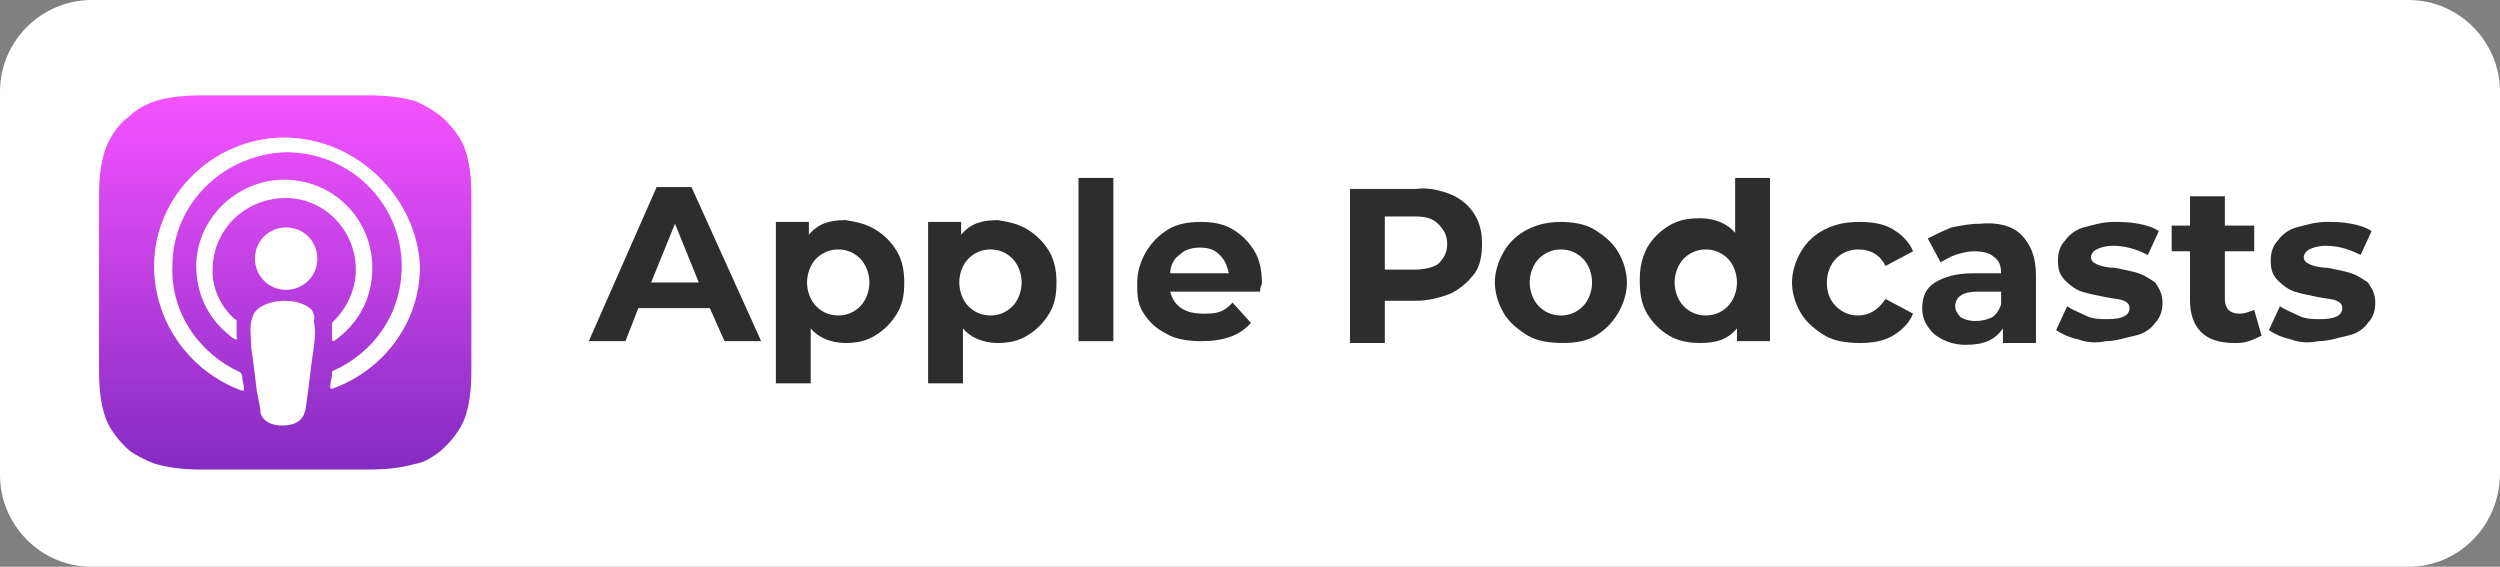 <?xml version="1.0" encoding="utf-8"?>
<!-- Generator: Adobe Illustrator 23.0.1, SVG Export Plug-In . SVG Version: 6.00 Build 0)  -->
<svg version="1.1" id="Layer_1" xmlns="http://www.w3.org/2000/svg" xmlns:xlink="http://www.w3.org/1999/xlink" x="0px" y="0px"
	 viewBox="0 0 136.3 30.9" style="enable-background:new 0 0 136.3 30.9;" xml:space="preserve">
<rect x="0" y="0" width="136.3" height="30.9" fill="#808080" stroke="none"/>
<style type="text/css">
	.st0{fill:#FFFFFF;}
	.st1{display:none;fill:#A6A6A6;}
	.st2{display:none;fill:#FFFFFF;}
	.st3{fill-rule:evenodd;clip-rule:evenodd;fill:url(#XMLID_2_);}
	.st4{fill:none;}
	.st5{display:none;}
	.st6{display:inline;fill:#FFFFFF;}
	.st7{display:none;enable-background:new    ;}
	.st8{display:inline;fill:#2D2D2D;}
	.st9{enable-background:new    ;}
	.st10{fill:#2D2D2D;}
	.st11{display:inline;}
	.st12{fill-rule:evenodd;clip-rule:evenodd;fill:#F44336;}
	.st13{fill-rule:evenodd;clip-rule:evenodd;fill:#FEFEFE;}
	.st14{fill-rule:evenodd;clip-rule:evenodd;fill:#FC7E0F;}
	.st15{display:none;fill:#231F20;}
</style>
<g id="US">
	<path class="st0" d="M131.3,30.9H5c-2.8,0-5-2.3-5-5V5c0-2.8,2.3-5,5-5h126.3c2.8,0,5,2.3,5,5v20.8
		C136.3,28.6,134.1,30.9,131.3,30.9z"/>
	<path class="st1" d="M124.6-0.7H7c-0.3,0-0.6,0-0.9,0c-0.2,0-0.5,0-0.7,0c-0.5,0-1.1,0-1.6,0.1C3.2-0.5,2.7-0.3,2.2,0
		C1.7,0.2,1.3,0.6,0.9,1C0.5,1.3,0.2,1.7,0,2.2c-0.3,0.5-0.4,1-0.5,1.5s-0.1,1.1-0.1,1.6c0,0.2,0,0.5,0,0.7c0,0.3,0,0.6,0,0.9v16.9
		c0,0.3,0,0.6,0,0.9s0,0.5,0,0.7c0,0.5,0,1.1,0.1,1.6s0.3,1,0.5,1.5s0.6,0.9,1,1.3s0.8,0.7,1.3,1s1,0.4,1.5,0.5s1.1,0.1,1.6,0.1
		c0.2,0,0.5,0,0.7,0c0.3,0,0.6,0,0.9,0h117.6c0.3,0,0.6,0,0.9,0c0.2,0,0.5,0,0.7,0c0.5,0,1.1,0,1.6-0.1c0.5-0.1,1-0.3,1.5-0.5
		s0.9-0.6,1.3-1c0.4-0.4,0.7-0.8,1-1.3c0.2-0.5,0.4-1,0.5-1.5s0.1-1.1,0.1-1.6c0-0.3,0-0.5,0-0.7c0-0.3,0-0.6,0-0.9V7
		c0-0.3,0-0.6,0-0.9c0-0.2,0-0.5,0-0.7c0-0.5-0.1-1.1-0.1-1.6c-0.1-0.5-0.3-1-0.5-1.5s-0.6-0.9-1-1.3s-0.8-0.7-1.3-1
		c-0.5-0.2-1-0.4-1.5-0.5s-1.1-0.1-1.6-0.1c-0.2,0-0.5,0-0.7,0C125.2-0.7,124.9-0.7,124.6-0.7L124.6-0.7z"/>
	<path class="st2" d="M4.4,30.9c-0.2,0-0.4,0-0.5,0c-0.3,0-0.7,0-1.1-0.1s-0.7-0.2-1-0.4c-0.3-0.2-0.6-0.5-0.8-0.8s-0.4-0.7-0.6-1.1
		s-0.3-0.8-0.3-1.3C0,26.4,0,25.9,0,25.5c0-0.2,0-0.7,0-0.7V6.1c0,0,0-0.6,0-0.7c0-0.4,0-1,0.1-1.5S0.3,3,0.4,2.6
		C0.6,2.1,0.8,1.7,1,1.4s0.5-0.6,0.8-0.8s0.6-0.4,1-0.4C3.2,0,3.6,0,3.9,0h0.5h86.5h0.5c0.3,0,0.7,0,1.1,0.1s0.7,0.2,1,0.4
		s0.6,0.5,0.8,0.8c0.2,0.3,0.4,0.7,0.6,1.1s0.3,0.8,0.3,1.3c0.1,0.5,0.1,1,0.1,1.5c0,0.2,0,0.5,0,0.7c0,0.3,0,0.6,0,0.9v16.9
		c0,0.3,0,0.6,0,0.9s0,0.5,0,0.8c0,0.5,0,1-0.1,1.5s-0.2,0.9-0.3,1.3c-0.2,0.4-0.4,0.8-0.6,1.1c-0.2,0.3-0.5,0.6-0.8,0.8
		c-0.3,0.2-0.6,0.4-1,0.4c-0.4,0.1-0.8,0.1-1.1,0.1c-0.2,0-0.4,0-0.5,0h-0.6L4.4,30.9z"/>
	<g id="XMLID_632_">
		
			<linearGradient id="XMLID_2_" gradientUnits="userSpaceOnUse" x1="133.439" y1="946.525" x2="133.439" y2="971.688" gradientTransform="matrix(0.807 0 0 0.807 -92.109 -758.375)">
			<stop  offset="0" style="stop-color:#F452FF"/>
			<stop  offset="1" style="stop-color:#832BC1"/>
		</linearGradient>
		<path id="XMLID_662_" class="st3" d="M25.3,22.9c-0.2,0.5-0.7,1.2-1.3,1.7c-0.4,0.3-0.8,0.6-1.4,0.7c-0.7,0.2-1.5,0.3-2.5,0.3H11
			c-1,0-1.8-0.1-2.5-0.3c-0.6-0.2-1.1-0.5-1.4-0.7c-0.6-0.5-1.1-1.2-1.3-1.7c-0.4-1-0.4-2.2-0.4-2.9l0,0v-9.1l0,0
			c0-0.7,0-1.9,0.4-2.9C6,7.5,6.4,6.8,7.1,6.3C7.4,6,7.9,5.7,8.5,5.5C9.2,5.3,10,5.2,11,5.2l0,0h9.1l0,0c1,0,1.8,0.1,2.5,0.3
			c0.5,0.2,1,0.5,1.4,0.8c0.6,0.5,1.1,1.2,1.3,1.7c0.4,1,0.4,2.2,0.4,2.9V20C25.7,20.7,25.7,21.9,25.3,22.9z"/>
		<path id="XMLID_660_" class="st4" d="M25.3,22.9c-0.2,0.5-0.7,1.2-1.3,1.7c-0.4,0.3-0.8,0.6-1.4,0.7c-0.7,0.2-1.5,0.3-2.5,0.3H11
			c-1,0-1.8-0.1-2.5-0.3c-0.6-0.2-1.1-0.5-1.4-0.7c-0.6-0.5-1.1-1.2-1.3-1.7c-0.4-1-0.4-2.2-0.4-2.9l0,0v-9.1l0,0
			c0-0.7,0-1.9,0.4-2.9C6,7.5,6.4,6.8,7.1,6.3C7.4,6,7.9,5.7,8.5,5.5C9.2,5.3,10,5.2,11,5.2l0,0h9.1l0,0c1,0,1.8,0.1,2.5,0.3
			c0.5,0.2,1,0.5,1.4,0.8c0.6,0.5,1.1,1.2,1.3,1.7c0.4,1,0.4,2.2,0.4,2.9V20C25.7,20.7,25.7,21.9,25.3,22.9z"/>
		<g id="XMLID_648_">
			<g>
				<path class="st0" d="M17,16.9c-0.3-0.3-0.8-0.5-1.5-0.5c-0.6,0-1.2,0.2-1.5,0.5c-0.2,0.2-0.2,0.3-0.3,0.6c-0.1,0.5,0,0.9,0,1.5
					c0.1,0.6,0.2,1.5,0.3,2.3c0.1,0.6,0.2,0.9,0.2,1.2c0.1,0.4,0.5,0.7,1.2,0.7c0.7,0,1.1-0.3,1.2-0.7c0.1-0.2,0.1-0.6,0.2-1.2
					c0.1-0.8,0.2-1.7,0.3-2.3c0.1-0.7,0.1-1.1,0-1.5C17.2,17.3,17.1,17.1,17,16.9z M13.9,14.1c0,0.9,0.7,1.7,1.7,1.7
					c0.9,0,1.7-0.7,1.7-1.7c0-0.9-0.7-1.7-1.7-1.7C14.6,12.4,13.9,13.2,13.9,14.1z M15.5,7.5c-3.9,0-7.1,3.2-7.1,7
					c0,3.1,2,5.8,4.8,6.8c0.1,0,0.1,0,0.1-0.1c0-0.2-0.1-0.5-0.1-0.7c0-0.1-0.1-0.2-0.1-0.2c-2.2-1-3.8-3.2-3.7-5.8
					c0-3.4,2.8-6.1,6.2-6.2c3.5,0,6.3,2.8,6.3,6.2c0,2.6-1.5,4.7-3.7,5.7c-0.1,0-0.1,0.1-0.1,0.2c0,0.2-0.1,0.5-0.1,0.7
					c0,0.1,0.1,0.1,0.1,0.1c2.8-1,4.8-3.6,4.8-6.7C22.7,10.7,19.4,7.5,15.5,7.5z M15.4,10.8c2.2-0.1,4,1.7,4,3.9
					c0,1.1-0.5,2.1-1.2,2.8c-0.1,0.1-0.1,0.1-0.1,0.2c0,0.3,0,0.5,0,0.8c0,0.1,0.1,0.1,0.1,0.1c1.3-0.9,2.1-2.3,2.1-4
					c0-2.7-2.2-4.9-5-4.8c-2.5,0.1-4.6,2.2-4.6,4.7c0,1.7,0.8,3.1,2.1,4c0.1,0,0.2,0,0.1-0.1c0-0.3,0-0.5,0-0.8c0-0.1,0-0.2-0.1-0.2
					c-0.8-0.7-1.3-1.8-1.2-2.9C11.7,12.5,13.3,10.9,15.4,10.8z"/>
			</g>
		</g>
	</g>
	<g class="st5">
		<path class="st6" d="M36.6,21.7h-3.8l-0.9,2.7h-1.6l3.6-10h1.7l3.6,10h-1.6L36.6,21.7z M33.2,20.5h3l-1.5-4.4l0,0L33.2,20.5z"/>
		<path class="st6" d="M47,20.8c0,2.3-1.2,3.7-3,3.7c-1,0-1.9-0.5-2.3-1.3l0,0v3.6h-1.5v-9.7h1.5v1.2l0,0C42.1,17.5,43,17,44,17
			C45.7,17.1,47,18.5,47,20.8z M45.4,20.8c0-1.5-0.8-2.5-1.9-2.5c-1.1,0-1.9,1-1.9,2.5s0.8,2.5,1.9,2.5
			C44.7,23.3,45.4,22.3,45.4,20.8z"/>
		<path class="st6" d="M55,20.8c0,2.3-1.2,3.7-3,3.7c-1,0-1.9-0.5-2.3-1.3l0,0v3.6h-1.5v-9.7h1.5v1.2l0,0C50.1,17.5,51,17,52,17
			C53.8,17.1,55,18.5,55,20.8z M53.5,20.8c0-1.5-0.8-2.5-1.9-2.5c-1.1,0-1.9,1-1.9,2.5s0.8,2.5,1.9,2.5S53.5,22.3,53.5,20.8z"/>
		<path class="st6" d="M56.2,14.4h1.5v10h-1.5V14.4z"/>
		<path class="st6" d="M65.5,22.3c-0.2,1.3-1.5,2.2-3.1,2.2c-2.1,0-3.4-1.4-3.4-3.7s1.3-3.8,3.4-3.8c2,0,3.3,1.4,3.3,3.6v0.5h-5.2
			v0.1c0,1.2,0.8,2.1,2,2.1c0.8,0,1.5-0.4,1.7-1L65.5,22.3L65.5,22.3z M60.5,20.1h3.7c0-1.1-0.8-1.9-1.8-1.9
			C61.3,18.3,60.5,19,60.5,20.1z"/>
		<path class="st6" d="M73.6,14.4c1.9,0,3.3,1.3,3.3,3.3S75.5,21,73.6,21h-2.2v3.4h-1.6v-10C69.8,14.4,73.6,14.4,73.6,14.4z
			 M71.4,19.7h1.8c1.4,0,2.1-0.7,2.1-2s-0.8-2-2.1-2h-1.8C71.4,15.7,71.4,19.7,71.4,19.7z"/>
		<path class="st6" d="M77.4,20.8c0-2.3,1.4-3.7,3.5-3.7s3.5,1.4,3.5,3.7s-1.3,3.7-3.5,3.7C78.8,24.5,77.4,23.1,77.4,20.8z
			 M82.8,20.8c0-1.6-0.7-2.5-1.9-2.5c-1.2,0-1.9,0.9-1.9,2.5s0.7,2.5,1.9,2.5C82.1,23.3,82.8,22.4,82.8,20.8z"/>
		<path class="st6" d="M85.4,20.8c0-2.3,1.2-3.7,3.1-3.7c1,0,1.9,0.5,2.3,1.3l0,0v-3.9h1.5v10h-1.5v-1.2l0,0
			c-0.4,0.8-1.3,1.3-2.3,1.3C86.7,24.5,85.4,23.1,85.4,20.8z M86.9,20.8c0,1.5,0.8,2.5,1.9,2.5c1.2,0,1.9-1,1.9-2.5
			s-0.8-2.5-1.9-2.5C87.7,18.3,86.9,19.3,86.9,20.8z"/>
		<path class="st6" d="M98.7,19.7c-0.1-0.8-0.7-1.3-1.7-1.3c-1.2,0-1.9,1-1.9,2.5c0,1.6,0.8,2.5,1.9,2.5c0.9,0,1.5-0.5,1.7-1.3h1.4
			c-0.2,1.5-1.4,2.6-3.2,2.6c-2.1,0-3.4-1.4-3.4-3.7s1.4-3.7,3.4-3.7c1.9,0,3,1.2,3.2,2.6L98.7,19.7L98.7,19.7z"/>
		<path class="st6" d="M101,22.4c0-1.3,1-2,2.7-2.2l2-0.1v-0.6c0-0.8-0.5-1.3-1.4-1.3c-0.8,0-1.4,0.4-1.5,1h-1.4
			c0-1.3,1.3-2.3,3-2.3s2.9,1,2.9,2.4v5h-1.4v-1.2l0,0c-0.4,0.8-1.3,1.3-2.3,1.3C102,24.6,101,23.7,101,22.4z M105.8,21.7v-0.6
			l-1.8,0.1c-0.9,0.1-1.4,0.4-1.4,1.1c0,0.6,0.5,1.1,1.3,1.1C104.9,23.4,105.8,22.7,105.8,21.7z"/>
		<path class="st6" d="M111.4,17.1c1.6,0,2.8,0.9,2.8,2.2h-1.4c-0.1-0.6-0.6-1-1.4-1s-1.4,0.4-1.4,0.9c0,0.4,0.4,0.7,1.1,0.9
			l1.2,0.3c1.5,0.4,2,0.9,2,2c0,1.3-1.2,2.2-3,2.2c-1.7,0-2.9-0.9-3-2.2h1.5c0.1,0.7,0.7,1.1,1.6,1.1s1.5-0.4,1.5-1
			c0-0.5-0.3-0.7-1-0.9l-1.3-0.3c-1.3-0.3-2-1-2-2C108.6,17.9,109.7,17.1,111.4,17.1z"/>
		<path class="st6" d="M117.7,15.4v1.7h1.4v1.2h-1.4v4c0,0.6,0.3,0.9,0.9,0.9c0.2,0,0.4,0,0.5,0v1.2c-0.2,0-0.5,0.1-0.8,0.1
			c-1.5,0-2.1-0.6-2.1-2v-4.2h-1.1v-1.2h1.1v-1.7C116.2,15.4,117.7,15.4,117.7,15.4z"/>
		<path class="st6" d="M123.1,17.1c1.6,0,2.8,0.9,2.8,2.2h-1.4c-0.1-0.6-0.6-1-1.4-1s-1.4,0.4-1.4,0.9c0,0.4,0.4,0.7,1.1,0.9
			l1.2,0.3c1.5,0.4,2,0.9,2,2c0,1.3-1.2,2.2-3,2.2c-1.7,0-2.9-0.9-3-2.2h1.5c0.1,0.7,0.7,1.1,1.6,1.1s1.5-0.4,1.5-1
			c0-0.5-0.3-0.7-1-0.9l-1.3-0.3c-1.3-0.3-2-1-2-2C120.2,17.9,121.4,17.1,123.1,17.1z"/>
	</g>
	<g class="st5">
		<path class="st6" d="M34,11.1h-3V6.3h0.7v4.1H34V11.1z"/>
		<path class="st6" d="M34.8,6.4C34.8,6.2,35,6,35.3,6s0.5,0.2,0.5,0.4c0,0.2-0.2,0.4-0.5,0.4C35,6.9,34.8,6.7,34.8,6.4z M34.9,7.5
			h0.7v3.6h-0.7V7.5z"/>
		<path class="st6" d="M38.1,7.4c0.8,0,1.4,0.4,1.4,1h-0.7c0-0.2-0.3-0.4-0.7-0.4s-0.7,0.2-0.7,0.5c0,0.2,0.2,0.4,0.6,0.4L38.6,9
			c0.7,0.2,1,0.5,1,1c0,0.7-0.6,1.1-1.5,1.1s-1.4-0.4-1.5-1h0.7c0.1,0.3,0.4,0.5,0.8,0.5c0.4,0,0.8-0.2,0.8-0.5
			c0-0.2-0.2-0.4-0.5-0.4l-0.6-0.1c-0.7-0.2-1-0.5-1-1C36.7,7.9,37.3,7.4,38.1,7.4z"/>
		<path class="st6" d="M41.5,6.6v0.9h0.8v0.6h-0.8V10c0,0.4,0.2,0.5,0.5,0.5c0.1,0,0.2,0,0.3,0v0.6c-0.1,0-0.3,0-0.4,0
			c-0.8,0-1.1-0.3-1.1-1v-2h-0.6V7.5h0.6V6.6H41.5z"/>
		<path class="st6" d="M46.3,10.1c-0.2,0.7-0.7,1.1-1.6,1.1c-1,0-1.7-0.7-1.7-1.9s0.7-1.9,1.7-1.9s1.6,0.7,1.6,1.8v0.3h-2.6l0,0
			c0,0.6,0.4,1,1,1c0.4,0,0.7-0.2,0.9-0.4C45.6,10.1,46.3,10.1,46.3,10.1z M43.8,9h1.8c0-0.6-0.4-0.9-0.9-0.9
			C44.2,8,43.8,8.4,43.8,9z"/>
		<path class="st6" d="M47.3,7.5H48v0.6l0,0c0.2-0.4,0.5-0.6,1.1-0.6c0.8,0,1.3,0.5,1.3,1.4v2.4h-0.7V9c0-0.6-0.3-0.9-0.8-0.9
			C48.4,8.1,48,8.4,48,9v2.1h-0.7V7.5z"/>
		<path class="st6" d="M53.3,9.3c0-1.2,0.7-1.9,1.7-1.9c1.1,0,1.7,0.7,1.7,1.9S56,11.2,55,11.2C53.9,11.2,53.3,10.5,53.3,9.3z
			 M56,9.3c0-0.8-0.4-1.2-1-1.2s-1,0.5-1,1.2c0,0.8,0.4,1.3,1,1.3S56,10.1,56,9.3z"/>
		<path class="st6" d="M57.7,7.5h0.7v0.6h0.1c0.2-0.4,0.5-0.6,1.1-0.6c0.8,0,1.3,0.5,1.3,1.4v2.4H60V9c0-0.6-0.3-0.9-0.8-0.9
			S58.3,8.5,58.3,9v2.1h-0.7V7.5H57.7z"/>
	</g>
</g>
<g class="st7">
	<path class="st8" d="M38.8,10.6c0.5,0.2,1,0.6,1.3,1.1s0.4,1,0.4,1.6c0,0.6-0.1,1.2-0.4,1.6s-0.7,0.8-1.3,1.1
		c-0.5,0.2-1.2,0.4-1.9,0.4h-1.7v2.3h-1.9v-8.4h3.6C37.6,10.2,38.2,10.4,38.8,10.6z M38.1,14.4c0.3-0.3,0.5-0.6,0.5-1.1
		c0-0.5-0.2-0.8-0.5-1.1c-0.3-0.3-0.7-0.4-1.3-0.4h-1.6v2.9h1.6C37.3,14.7,37.8,14.6,38.1,14.4z"/>
	<path class="st8" d="M43,18.3c-0.5-0.3-1-0.7-1.3-1.2s-0.5-1.1-0.5-1.7c0-0.6,0.2-1.2,0.5-1.7s0.7-0.9,1.3-1.2s1.1-0.4,1.8-0.4
		c0.7,0,1.3,0.1,1.8,0.4c0.5,0.3,1,0.7,1.3,1.2c0.3,0.5,0.5,1.1,0.5,1.7c0,0.6-0.2,1.2-0.5,1.7c-0.3,0.5-0.7,0.9-1.3,1.2
		c-0.5,0.3-1.1,0.4-1.8,0.4C44.1,18.7,43.5,18.6,43,18.3z M46,16.7c0.3-0.3,0.5-0.8,0.5-1.3s-0.2-1-0.5-1.3
		c-0.3-0.3-0.7-0.5-1.2-0.5s-0.9,0.2-1.2,0.5c-0.3,0.3-0.5,0.8-0.5,1.3s0.2,1,0.5,1.3s0.7,0.5,1.2,0.5S45.7,17,46,16.7z"/>
	<path class="st8" d="M50.9,18.3c-0.5-0.3-1-0.7-1.3-1.2c-0.3-0.5-0.5-1.1-0.5-1.7c0-0.6,0.2-1.2,0.5-1.7c0.3-0.5,0.7-0.9,1.3-1.2
		s1.2-0.4,1.9-0.4c0.7,0,1.3,0.1,1.8,0.4c0.5,0.3,0.9,0.7,1.1,1.2l-1.5,0.8c-0.3-0.6-0.8-0.9-1.5-0.9c-0.5,0-0.9,0.2-1.2,0.5
		c-0.3,0.3-0.5,0.8-0.5,1.3c0,0.6,0.2,1,0.5,1.3c0.3,0.3,0.7,0.5,1.2,0.5c0.6,0,1.1-0.3,1.5-0.9l1.5,0.8c-0.2,0.5-0.6,0.9-1.1,1.2
		c-0.5,0.3-1.1,0.4-1.8,0.4C52,18.7,51.4,18.6,50.9,18.3z"/>
	<path class="st8" d="M59.4,16.1L58.5,17v1.6h-1.9V9.7h1.9v5l2.7-2.6h2.2l-2.7,2.7l2.9,3.7h-2.3L59.4,16.1z"/>
	<path class="st8" d="M70.6,15.9h-4.9c0.1,0.4,0.3,0.7,0.6,0.9c0.3,0.2,0.7,0.3,1.2,0.3c0.3,0,0.6,0,0.9-0.1
		c0.3-0.1,0.5-0.3,0.7-0.5l1,1.1c-0.6,0.7-1.5,1-2.7,1c-0.7,0-1.4-0.1-1.9-0.4c-0.6-0.3-1-0.7-1.3-1.2s-0.5-1.1-0.5-1.7
		c0-0.6,0.2-1.2,0.5-1.7c0.3-0.5,0.7-0.9,1.2-1.2s1.1-0.4,1.8-0.4c0.6,0,1.2,0.1,1.7,0.4c0.5,0.3,0.9,0.7,1.2,1.2
		c0.3,0.5,0.4,1.1,0.4,1.8C70.6,15.5,70.6,15.6,70.6,15.9z M66.2,13.9c-0.3,0.2-0.5,0.6-0.5,1h3.2c-0.1-0.4-0.2-0.7-0.5-1
		s-0.6-0.4-1.1-0.4C66.8,13.5,66.5,13.6,66.2,13.9z"/>
	<path class="st8" d="M76,18.3c-0.2,0.1-0.4,0.2-0.7,0.3c-0.3,0.1-0.6,0.1-0.8,0.1c-0.8,0-1.4-0.2-1.8-0.6c-0.4-0.4-0.6-1-0.6-1.7
		v-2.7h-1v-1.4h1v-1.6h1.9v1.6h1.6v1.4h-1.6v2.6c0,0.3,0.1,0.5,0.2,0.6c0.1,0.1,0.3,0.2,0.6,0.2c0.3,0,0.5-0.1,0.8-0.2L76,18.3z"/>
	<path class="st8" d="M82.3,18.2c-0.7-0.4-1.2-0.9-1.6-1.5c-0.4-0.7-0.6-1.4-0.6-2.2s0.2-1.6,0.6-2.2c0.4-0.7,0.9-1.2,1.6-1.5
		c0.7-0.4,1.5-0.6,2.3-0.6c0.7,0,1.4,0.1,2,0.4s1.1,0.6,1.5,1.1l-1.2,1.2c-0.6-0.7-1.3-1-2.1-1c-0.5,0-1,0.1-1.4,0.3
		c-0.4,0.2-0.7,0.5-1,1c-0.2,0.4-0.3,0.9-0.3,1.4c0,0.5,0.1,1,0.3,1.4c0.2,0.4,0.5,0.7,1,1c0.4,0.2,0.9,0.3,1.4,0.3
		c0.8,0,1.5-0.3,2.1-1l1.2,1.2c-0.4,0.5-0.9,0.9-1.5,1.1c-0.6,0.3-1.3,0.4-2,0.4C83.8,18.8,83,18.6,82.3,18.2z"/>
	<path class="st8" d="M94.1,12.8c0.5,0.5,0.8,1.2,0.8,2.2v3.7h-1.8v-0.8c-0.4,0.6-1,0.9-2,0.9c-0.5,0-0.9-0.1-1.3-0.3
		s-0.6-0.4-0.8-0.7c-0.2-0.3-0.3-0.6-0.3-1c0-0.6,0.2-1.1,0.7-1.4c0.5-0.3,1.1-0.5,2.1-0.5H93c0-0.4-0.1-0.7-0.4-0.9
		c-0.2-0.2-0.6-0.3-1.1-0.3c-0.3,0-0.7,0.1-1,0.2c-0.3,0.1-0.6,0.3-0.8,0.4L89,12.9c0.4-0.2,0.8-0.4,1.3-0.6c0.5-0.1,1-0.2,1.5-0.2
		C92.8,12.1,93.6,12.3,94.1,12.8z M92.5,17.3c0.2-0.1,0.4-0.4,0.5-0.7v-0.7h-1.3c-0.8,0-1.2,0.3-1.2,0.8c0,0.2,0.1,0.4,0.3,0.6
		c0.2,0.1,0.4,0.2,0.8,0.2C92,17.5,92.3,17.4,92.5,17.3z"/>
	<path class="st8" d="M97.2,18.5c-0.5-0.1-0.9-0.3-1.2-0.5l0.6-1.3c0.3,0.2,0.6,0.3,1,0.5s0.8,0.2,1.2,0.2c0.8,0,1.2-0.2,1.2-0.6
		c0-0.2-0.1-0.3-0.3-0.4c-0.2-0.1-0.5-0.1-1-0.2c-0.5-0.1-1-0.2-1.3-0.3c-0.3-0.1-0.6-0.3-0.9-0.6s-0.4-0.6-0.4-1.1
		c0-0.4,0.1-0.8,0.4-1.1c0.2-0.3,0.6-0.6,1-0.7s1-0.3,1.6-0.3c0.5,0,0.9,0,1.4,0.1c0.5,0.1,0.8,0.2,1.1,0.4L101,14
		c-0.6-0.3-1.2-0.5-1.9-0.5c-0.4,0-0.7,0.1-0.9,0.2s-0.3,0.3-0.3,0.4c0,0.2,0.1,0.3,0.3,0.4c0.2,0.1,0.6,0.2,1,0.2
		c0.5,0.1,1,0.2,1.3,0.3c0.3,0.1,0.6,0.3,0.9,0.5c0.2,0.3,0.4,0.6,0.4,1.1c0,0.4-0.1,0.8-0.4,1.1c-0.2,0.3-0.6,0.6-1.1,0.7
		s-1,0.3-1.6,0.3C98.2,18.7,97.7,18.7,97.2,18.5z"/>
	<path class="st8" d="M107.1,18.3c-0.2,0.1-0.4,0.2-0.7,0.3c-0.3,0.1-0.5,0.1-0.8,0.1c-0.8,0-1.4-0.2-1.8-0.6
		c-0.4-0.4-0.6-1-0.6-1.7v-2.7h-1v-1.4h1v-1.6h1.9v1.6h1.6v1.4h-1.6v2.6c0,0.3,0.1,0.5,0.2,0.6c0.1,0.1,0.3,0.2,0.6,0.2
		c0.3,0,0.5-0.1,0.8-0.2L107.1,18.3z"/>
	<path class="st8" d="M108.8,18.5c-0.5-0.1-0.9-0.3-1.2-0.5l0.6-1.3c0.3,0.2,0.6,0.3,1,0.5s0.8,0.2,1.2,0.2c0.8,0,1.2-0.2,1.2-0.6
		c0-0.2-0.1-0.3-0.3-0.4c-0.2-0.1-0.5-0.1-1-0.2c-0.5-0.1-1-0.2-1.3-0.3c-0.3-0.1-0.6-0.3-0.9-0.6s-0.4-0.6-0.4-1.1
		c0-0.4,0.1-0.8,0.4-1.1c0.2-0.3,0.6-0.6,1-0.7s1-0.3,1.6-0.3c0.5,0,0.9,0,1.4,0.1c0.5,0.1,0.8,0.2,1.1,0.4l-0.6,1.3
		c-0.6-0.3-1.2-0.5-1.9-0.5c-0.4,0-0.7,0.1-0.9,0.2s-0.3,0.3-0.3,0.4c0,0.2,0.1,0.3,0.3,0.4c0.2,0.1,0.6,0.2,1,0.2
		c0.5,0.1,1,0.2,1.3,0.3c0.3,0.1,0.6,0.3,0.9,0.5c0.2,0.3,0.4,0.6,0.4,1.1c0,0.4-0.1,0.8-0.4,1.1c-0.2,0.3-0.6,0.6-1.1,0.7
		s-1,0.3-1.6,0.3C109.8,18.7,109.3,18.7,108.8,18.5z"/>
</g>
<g class="st7">
	<path class="st8" d="M34.9,18.2c-0.7-0.4-1.2-0.9-1.6-1.6c-0.4-0.7-0.6-1.4-0.6-2.2c0-0.8,0.2-1.6,0.6-2.2s0.9-1.2,1.6-1.6
		c0.7-0.4,1.5-0.6,2.4-0.6s1.7,0.2,2.4,0.6c0.7,0.4,1.2,0.9,1.6,1.6c0.4,0.7,0.6,1.4,0.6,2.2c0,0.8-0.2,1.6-0.6,2.2
		c-0.4,0.7-0.9,1.2-1.6,1.6s-1.5,0.6-2.4,0.6S35.6,18.6,34.9,18.2z M38.6,16.8c0.4-0.2,0.7-0.5,0.9-1c0.2-0.4,0.3-0.9,0.3-1.4
		c0-0.5-0.1-1-0.3-1.4s-0.5-0.7-0.9-1c-0.4-0.2-0.8-0.3-1.3-0.3s-0.9,0.1-1.3,0.3c-0.4,0.2-0.7,0.5-0.9,1s-0.3,0.9-0.3,1.4
		c0,0.5,0.1,1,0.3,1.4c0.2,0.4,0.5,0.7,0.9,1c0.4,0.2,0.8,0.3,1.3,0.3S38.2,17,38.6,16.8z"/>
	<path class="st8" d="M49.6,12.2l-2.7,6.5H45l-2.7-6.5h1.9l1.8,4.4l1.8-4.4H49.6z"/>
	<path class="st8" d="M56.5,15.9h-4.9c0.1,0.4,0.3,0.7,0.6,0.9c0.3,0.2,0.7,0.3,1.2,0.3c0.3,0,0.6,0,0.9-0.1
		c0.3-0.1,0.5-0.3,0.7-0.5l1,1.1c-0.6,0.7-1.5,1-2.7,1c-0.7,0-1.4-0.1-1.9-0.4c-0.6-0.3-1-0.7-1.3-1.2s-0.5-1.1-0.5-1.7
		c0-0.6,0.2-1.2,0.5-1.7c0.3-0.5,0.7-0.9,1.2-1.2s1.1-0.4,1.8-0.4c0.6,0,1.2,0.1,1.7,0.4c0.5,0.3,0.9,0.7,1.2,1.2
		c0.3,0.5,0.4,1.1,0.4,1.8C56.5,15.5,56.5,15.6,56.5,15.9z M52.1,13.9c-0.3,0.2-0.5,0.6-0.5,1h3.2c-0.1-0.4-0.2-0.7-0.5-1
		s-0.6-0.4-1.1-0.4C52.7,13.5,52.4,13.6,52.1,13.9z"/>
	<path class="st8" d="M60.5,12.3c0.4-0.2,0.8-0.2,1.3-0.2v1.7c-0.2,0-0.3,0-0.4,0c-0.5,0-1,0.1-1.3,0.4c-0.3,0.3-0.5,0.8-0.5,1.4v3
		h-1.9v-6.5h1.8V13C59.8,12.7,60.1,12.5,60.5,12.3z"/>
	<path class="st8" d="M64.1,18.3c-0.5-0.3-1-0.7-1.3-1.2c-0.3-0.5-0.5-1.1-0.5-1.7c0-0.6,0.2-1.2,0.5-1.7c0.3-0.5,0.7-0.9,1.3-1.2
		s1.2-0.4,1.9-0.4c0.7,0,1.3,0.1,1.8,0.4c0.5,0.3,0.9,0.7,1.1,1.2l-1.5,0.8c-0.3-0.6-0.8-0.9-1.5-0.9c-0.5,0-0.9,0.2-1.2,0.5
		c-0.3,0.3-0.5,0.8-0.5,1.3c0,0.6,0.2,1,0.5,1.3c0.3,0.3,0.7,0.5,1.2,0.5c0.6,0,1.1-0.3,1.5-0.9l1.5,0.8c-0.2,0.5-0.6,0.9-1.1,1.2
		c-0.5,0.3-1.1,0.4-1.8,0.4C65.3,18.7,64.6,18.6,64.1,18.3z"/>
	<path class="st8" d="M74.8,12.8c0.5,0.5,0.8,1.2,0.8,2.2v3.7h-1.8v-0.8c-0.4,0.6-1,0.9-2,0.9c-0.5,0-0.9-0.1-1.3-0.3
		s-0.6-0.4-0.8-0.7c-0.2-0.3-0.3-0.6-0.3-1c0-0.6,0.2-1.1,0.7-1.4c0.5-0.3,1.1-0.5,2.1-0.5h1.5c0-0.4-0.1-0.7-0.4-0.9
		c-0.2-0.2-0.6-0.3-1.1-0.3c-0.3,0-0.7,0.1-1,0.2c-0.3,0.1-0.6,0.3-0.8,0.4l-0.7-1.3c0.4-0.2,0.8-0.4,1.3-0.6c0.5-0.1,1-0.2,1.5-0.2
		C73.5,12.1,74.3,12.3,74.8,12.8z M73.2,17.3c0.2-0.1,0.4-0.4,0.5-0.7v-0.7h-1.3c-0.8,0-1.2,0.3-1.2,0.8c0,0.2,0.1,0.4,0.3,0.6
		c0.2,0.1,0.4,0.2,0.8,0.2C72.7,17.5,73,17.4,73.2,17.3z"/>
	<path class="st8" d="M77.9,18.5c-0.5-0.1-0.9-0.3-1.2-0.5l0.6-1.3c0.3,0.2,0.6,0.3,1,0.5c0.4,0.1,0.8,0.2,1.2,0.2
		c0.8,0,1.2-0.2,1.2-0.6c0-0.2-0.1-0.3-0.3-0.4s-0.5-0.1-1-0.2c-0.5-0.1-1-0.2-1.3-0.3c-0.3-0.1-0.6-0.3-0.9-0.6s-0.4-0.6-0.4-1.1
		c0-0.4,0.1-0.8,0.4-1.1c0.2-0.3,0.6-0.6,1-0.7c0.5-0.2,1-0.3,1.6-0.3c0.5,0,0.9,0,1.4,0.1c0.5,0.1,0.8,0.2,1.1,0.4L81.7,14
		c-0.6-0.3-1.2-0.5-1.9-0.5c-0.4,0-0.7,0.1-0.9,0.2c-0.2,0.1-0.3,0.3-0.3,0.4c0,0.2,0.1,0.3,0.3,0.4s0.6,0.2,1,0.2
		c0.5,0.1,1,0.2,1.3,0.3c0.3,0.1,0.6,0.3,0.9,0.5c0.2,0.3,0.4,0.6,0.4,1.1c0,0.4-0.1,0.8-0.4,1.1c-0.2,0.3-0.6,0.6-1,0.7
		s-1,0.3-1.6,0.3C79,18.7,78.4,18.7,77.9,18.5z"/>
	<path class="st8" d="M87.9,18.3c-0.2,0.1-0.4,0.2-0.7,0.3c-0.3,0.1-0.6,0.1-0.8,0.1c-0.8,0-1.4-0.2-1.8-0.6c-0.4-0.4-0.6-1-0.6-1.7
		v-2.7h-1v-1.4h1v-1.6h1.9v1.6h1.6v1.4h-1.6v2.6c0,0.3,0.1,0.5,0.2,0.6c0.1,0.1,0.3,0.2,0.6,0.2c0.3,0,0.5-0.1,0.8-0.2L87.9,18.3z"
		/>
</g>
<g class="st9">
	<path class="st10" d="M38.7,16.8h-3.9l-0.7,1.8h-2l3.7-8.4h1.9l3.8,8.4h-2L38.7,16.8z M38.1,15.4l-1.3-3.2l-1.3,3.2H38.1z"/>
	<path class="st10" d="M47.7,12.5c0.5,0.3,0.9,0.7,1.2,1.2c0.3,0.5,0.4,1.1,0.4,1.7c0,0.7-0.1,1.2-0.4,1.7c-0.3,0.5-0.7,0.9-1.2,1.2
		c-0.5,0.3-1,0.4-1.6,0.4c-0.8,0-1.5-0.3-1.9-0.8v3h-1.9v-8.8h1.8v0.7c0.5-0.6,1.1-0.8,2-0.8C46.7,12.1,47.2,12.2,47.7,12.5z
		 M46.9,16.7c0.3-0.3,0.5-0.8,0.5-1.3s-0.2-1-0.5-1.3c-0.3-0.3-0.7-0.5-1.2-0.5s-0.9,0.2-1.2,0.5c-0.3,0.3-0.5,0.8-0.5,1.3
		s0.2,1,0.5,1.3s0.7,0.5,1.2,0.5S46.6,17,46.9,16.7z"/>
	<path class="st10" d="M56,12.5c0.5,0.3,0.9,0.7,1.2,1.2c0.3,0.5,0.4,1.1,0.4,1.7c0,0.7-0.1,1.2-0.4,1.7c-0.3,0.5-0.7,0.9-1.2,1.2
		c-0.5,0.3-1,0.4-1.6,0.4c-0.8,0-1.5-0.3-1.9-0.8v3h-1.9v-8.8h1.8v0.7c0.5-0.6,1.1-0.8,2-0.8C55,12.1,55.5,12.2,56,12.5z M55.2,16.7
		c0.3-0.3,0.5-0.8,0.5-1.3s-0.2-1-0.5-1.3c-0.3-0.3-0.7-0.5-1.2-0.5s-0.9,0.2-1.2,0.5c-0.3,0.3-0.5,0.8-0.5,1.3s0.2,1,0.5,1.3
		s0.7,0.5,1.2,0.5S54.9,17,55.2,16.7z"/>
	<path class="st10" d="M58.8,9.7h1.9v8.9h-1.9V9.7z"/>
	<path class="st10" d="M68.7,15.9h-4.9c0.1,0.4,0.3,0.7,0.6,0.9c0.3,0.2,0.7,0.3,1.2,0.3c0.3,0,0.6,0,0.9-0.1
		c0.3-0.1,0.5-0.3,0.7-0.5l1,1.1c-0.6,0.7-1.5,1-2.7,1c-0.7,0-1.4-0.1-1.9-0.4c-0.6-0.3-1-0.7-1.3-1.2S62,16,62,15.4
		c0-0.6,0.2-1.2,0.5-1.7c0.3-0.5,0.7-0.9,1.2-1.2s1.1-0.4,1.8-0.4c0.6,0,1.2,0.1,1.7,0.4c0.5,0.3,0.9,0.7,1.2,1.2
		c0.3,0.5,0.4,1.1,0.4,1.8C68.8,15.5,68.7,15.6,68.7,15.9z M64.3,13.9c-0.3,0.2-0.5,0.6-0.5,1H67c-0.1-0.4-0.2-0.7-0.5-1
		s-0.6-0.4-1.1-0.4C65,13.5,64.6,13.6,64.3,13.9z"/>
	<path class="st10" d="M79.1,10.6c0.5,0.2,1,0.6,1.3,1.1s0.4,1,0.4,1.6c0,0.6-0.1,1.2-0.4,1.6s-0.7,0.8-1.3,1.1
		c-0.5,0.2-1.2,0.4-1.9,0.4h-1.7v2.3h-1.9v-8.4h3.6C77.9,10.2,78.6,10.4,79.1,10.6z M78.4,14.4c0.3-0.3,0.5-0.6,0.5-1.1
		c0-0.5-0.2-0.8-0.5-1.1c-0.3-0.3-0.7-0.4-1.3-0.4h-1.6v2.9h1.6C77.6,14.7,78.1,14.6,78.4,14.4z"/>
	<path class="st10" d="M83.3,18.3c-0.5-0.3-1-0.7-1.3-1.2c-0.3-0.5-0.5-1.1-0.5-1.7c0-0.6,0.2-1.2,0.5-1.7c0.3-0.5,0.7-0.9,1.3-1.2
		s1.2-0.4,1.8-0.4s1.3,0.1,1.8,0.4s1,0.7,1.3,1.2s0.5,1.1,0.5,1.7c0,0.6-0.2,1.2-0.5,1.7S87.5,18,87,18.3s-1.1,0.4-1.8,0.4
		S83.8,18.6,83.3,18.3z M86.3,16.7c0.3-0.3,0.5-0.8,0.5-1.3s-0.2-1-0.5-1.3c-0.3-0.3-0.7-0.5-1.2-0.5c-0.5,0-0.9,0.2-1.2,0.5
		c-0.3,0.3-0.5,0.8-0.5,1.3s0.2,1,0.5,1.3c0.3,0.3,0.7,0.5,1.2,0.5C85.6,17.2,86,17,86.3,16.7z"/>
	<path class="st10" d="M96.5,9.7v8.9h-1.8v-0.7c-0.5,0.6-1.1,0.8-2,0.8c-0.6,0-1.2-0.1-1.7-0.4c-0.5-0.3-0.9-0.7-1.2-1.2
		c-0.3-0.5-0.4-1.1-0.4-1.8c0-0.7,0.1-1.2,0.4-1.8c0.3-0.5,0.7-0.9,1.2-1.2c0.5-0.3,1-0.4,1.7-0.4c0.8,0,1.5,0.3,1.9,0.8V9.7H96.5z
		 M94.2,16.7c0.3-0.3,0.5-0.8,0.5-1.3s-0.2-1-0.5-1.3c-0.3-0.3-0.7-0.5-1.2-0.5c-0.5,0-0.9,0.2-1.2,0.5c-0.3,0.3-0.5,0.8-0.5,1.3
		s0.2,1,0.5,1.3c0.3,0.3,0.7,0.5,1.2,0.5C93.5,17.2,93.9,17,94.2,16.7z"/>
	<path class="st10" d="M99.5,18.3c-0.5-0.3-1-0.7-1.3-1.2s-0.5-1.1-0.5-1.7c0-0.6,0.2-1.2,0.5-1.7s0.7-0.9,1.3-1.2s1.2-0.4,1.9-0.4
		c0.7,0,1.3,0.1,1.8,0.4s0.9,0.7,1.1,1.2l-1.5,0.8c-0.3-0.6-0.8-0.9-1.5-0.9c-0.5,0-0.9,0.2-1.2,0.5c-0.3,0.3-0.5,0.8-0.5,1.3
		c0,0.6,0.2,1,0.5,1.3s0.7,0.5,1.2,0.5c0.6,0,1.1-0.3,1.5-0.9l1.5,0.8c-0.2,0.5-0.6,0.9-1.1,1.2s-1.1,0.4-1.8,0.4
		C100.7,18.7,100,18.6,99.5,18.3z"/>
	<path class="st10" d="M110.2,12.8c0.5,0.5,0.8,1.2,0.8,2.2v3.7h-1.8v-0.8c-0.4,0.6-1,0.9-2,0.9c-0.5,0-0.9-0.1-1.3-0.3
		s-0.6-0.4-0.8-0.7c-0.2-0.3-0.3-0.6-0.3-1c0-0.6,0.2-1.1,0.7-1.4c0.5-0.3,1.1-0.5,2.1-0.5h1.5c0-0.4-0.1-0.7-0.4-0.9
		c-0.2-0.2-0.6-0.3-1.1-0.3c-0.3,0-0.7,0.1-1,0.2c-0.3,0.1-0.6,0.3-0.8,0.4l-0.7-1.3c0.4-0.2,0.8-0.4,1.3-0.6c0.5-0.1,1-0.2,1.5-0.2
		C108.9,12.1,109.7,12.3,110.2,12.8z M108.6,17.3c0.2-0.1,0.4-0.4,0.5-0.7v-0.7h-1.3c-0.8,0-1.2,0.3-1.2,0.8c0,0.2,0.1,0.4,0.3,0.6
		c0.2,0.1,0.4,0.2,0.8,0.2C108.1,17.5,108.4,17.4,108.6,17.3z"/>
	<path class="st10" d="M113.3,18.5c-0.5-0.1-0.9-0.3-1.2-0.5l0.6-1.3c0.3,0.2,0.6,0.3,1,0.5s0.8,0.2,1.2,0.2c0.8,0,1.2-0.2,1.2-0.6
		c0-0.2-0.1-0.3-0.3-0.4c-0.2-0.1-0.5-0.1-1-0.2c-0.5-0.1-1-0.2-1.3-0.3c-0.3-0.1-0.6-0.3-0.9-0.6s-0.4-0.6-0.4-1.1
		c0-0.4,0.1-0.8,0.4-1.1c0.2-0.3,0.6-0.6,1-0.7s1-0.3,1.6-0.3c0.5,0,0.9,0,1.4,0.1c0.5,0.1,0.8,0.2,1.1,0.4l-0.6,1.3
		c-0.6-0.3-1.2-0.5-1.9-0.5c-0.4,0-0.7,0.1-0.9,0.2s-0.3,0.3-0.3,0.4c0,0.2,0.1,0.3,0.3,0.4c0.2,0.1,0.6,0.2,1,0.2
		c0.5,0.1,1,0.2,1.3,0.3c0.3,0.1,0.6,0.3,0.9,0.5c0.2,0.3,0.4,0.6,0.4,1.1c0,0.4-0.1,0.8-0.4,1.1c-0.2,0.3-0.6,0.6-1.1,0.7
		s-1,0.3-1.6,0.3C114.4,18.7,113.8,18.7,113.3,18.5z"/>
	<path class="st10" d="M123.3,18.3c-0.2,0.1-0.4,0.2-0.7,0.3c-0.3,0.1-0.5,0.1-0.8,0.1c-0.8,0-1.4-0.2-1.8-0.6
		c-0.4-0.4-0.6-1-0.6-1.7v-2.7h-1v-1.4h1v-1.6h1.9v1.6h1.6v1.4h-1.6v2.6c0,0.3,0.1,0.5,0.2,0.6c0.1,0.1,0.3,0.2,0.6,0.2
		c0.3,0,0.5-0.1,0.8-0.2L123.3,18.3z"/>
	<path class="st10" d="M124.9,18.5c-0.5-0.1-0.9-0.3-1.2-0.5l0.6-1.3c0.3,0.2,0.6,0.3,1,0.5s0.8,0.2,1.2,0.2c0.8,0,1.2-0.2,1.2-0.6
		c0-0.2-0.1-0.3-0.3-0.4c-0.2-0.1-0.5-0.1-1-0.2c-0.5-0.1-1-0.2-1.3-0.3c-0.3-0.1-0.6-0.3-0.9-0.6s-0.4-0.6-0.4-1.1
		c0-0.4,0.1-0.8,0.4-1.1c0.2-0.3,0.6-0.6,1-0.7s1-0.3,1.6-0.3c0.5,0,0.9,0,1.4,0.1c0.5,0.1,0.8,0.2,1.1,0.4l-0.6,1.3
		c-0.6-0.3-1.2-0.5-1.9-0.5c-0.4,0-0.7,0.1-0.9,0.2s-0.3,0.3-0.3,0.4c0,0.2,0.1,0.3,0.3,0.4c0.2,0.1,0.6,0.2,1,0.2
		c0.5,0.1,1,0.2,1.3,0.3c0.3,0.1,0.6,0.3,0.9,0.5c0.2,0.3,0.4,0.6,0.4,1.1c0,0.4-0.1,0.8-0.4,1.1c-0.2,0.3-0.6,0.6-1.1,0.7
		s-1,0.3-1.6,0.3C125.9,18.7,125.4,18.7,124.9,18.5z"/>
</g>
<g id="Group-13" transform="translate(14, 16)" class="st5">
	<g id="Group-6" class="st11">
		<g id="Clip-5">
		</g>
		<polygon id="Fill-4" class="st12" points="-9.5,-11.5 12.4,-11.5 12.4,10.4 -9.5,10.4 		"/>
	</g>
	<g id="Group-9" transform="translate(7.551, 7.551)" class="st11">
		<g id="Clip-8">
		</g>
		<polygon id="Fill-7" class="st13" points="-13.8,-15.8 1.6,-15.8 1.6,-0.4 -13.8,-0.4 		"/>
	</g>
</g>
<g class="st5">
	<g id="overcastCanvas-group_1_" class="st11">
		<path id="overcastCanvas-bezier_1_" class="st14" d="M15.5,25.4c-5.6,0-10.2-4.5-10.2-10.2S9.8,5.1,15.5,5.1s10.2,4.5,10.2,10.2
			S21.1,25.4,15.5,25.4z M15.5,21.4l0.8-0.8l-0.8-2.9l-0.8,2.9L15.5,21.4z M14.5,21.3l-0.4,1.4l0.9-0.9L14.5,21.3z M16.5,21.3
			L16,21.8l0.9,0.9L16.5,21.3z M17.2,24l-1.7-1.7L13.8,24c0.6,0.1,1.1,0.2,1.7,0.2C16.1,24.1,16.6,24.1,17.2,24z M15.5,6.3
			c-4.9,0-8.9,4-8.9,8.9c0,3.9,2.5,7.2,6,8.4l1.9-7.1c-0.4-0.3-0.7-0.8-0.7-1.4c0-0.9,0.8-1.7,1.7-1.7s1.7,0.8,1.7,1.7
			c0,0.6-0.3,1-0.7,1.4l1.9,7.1c3.5-1.2,6-4.5,6-8.4C24.4,10.3,20.4,6.3,15.5,6.3z M21.3,19.7c-0.2,0.3-0.6,0.3-0.9,0.1
			c-0.3-0.2-0.3-0.6-0.1-0.8c0,0,1.1-1.5,1.1-3.7s-1.1-3.7-1.1-3.7c-0.2-0.3-0.2-0.6,0.1-0.8c0.3-0.2,0.7-0.1,0.9,0.1
			c0.1,0.1,1.4,1.8,1.4,4.4S21.4,19.6,21.3,19.7z M18.2,18c-0.3-0.3-0.2-0.7,0-1c0,0,0.6-0.7,0.6-1.8s-0.6-1.7-0.6-1.8
			c-0.3-0.3-0.3-0.7,0-1s0.6-0.3,0.9,0c0,0,1.1,1.1,1.1,2.8s-1,2.8-1.1,2.8C18.8,18.3,18.4,18.3,18.2,18z M12.8,18
			c-0.3,0.3-0.6,0.3-0.9,0c0-0.1-1.1-1.1-1.1-2.8s1-2.7,1.1-2.8c0.3-0.3,0.7-0.3,0.9,0c0.3,0.3,0.2,0.7,0,1c0,0-0.6,0.7-0.6,1.8
			s0.6,1.8,0.6,1.8C13,17.3,13,17.7,12.8,18z M10.6,19.8c-0.3,0.2-0.7,0.1-0.9-0.1c-0.1-0.1-1.4-1.8-1.4-4.4s1.3-4.3,1.4-4.4
			c0.2-0.3,0.6-0.3,0.9-0.1c0.3,0.2,0.3,0.6,0.1,0.8c0,0-1.1,1.5-1.1,3.7s1.1,3.7,1.1,3.7C10.9,19.2,10.8,19.6,10.6,19.8z"/>
	</g>
</g>
<rect x="-1.9" y="-1.2" class="st15" width="0.1" height="0.1"/>
</svg>
